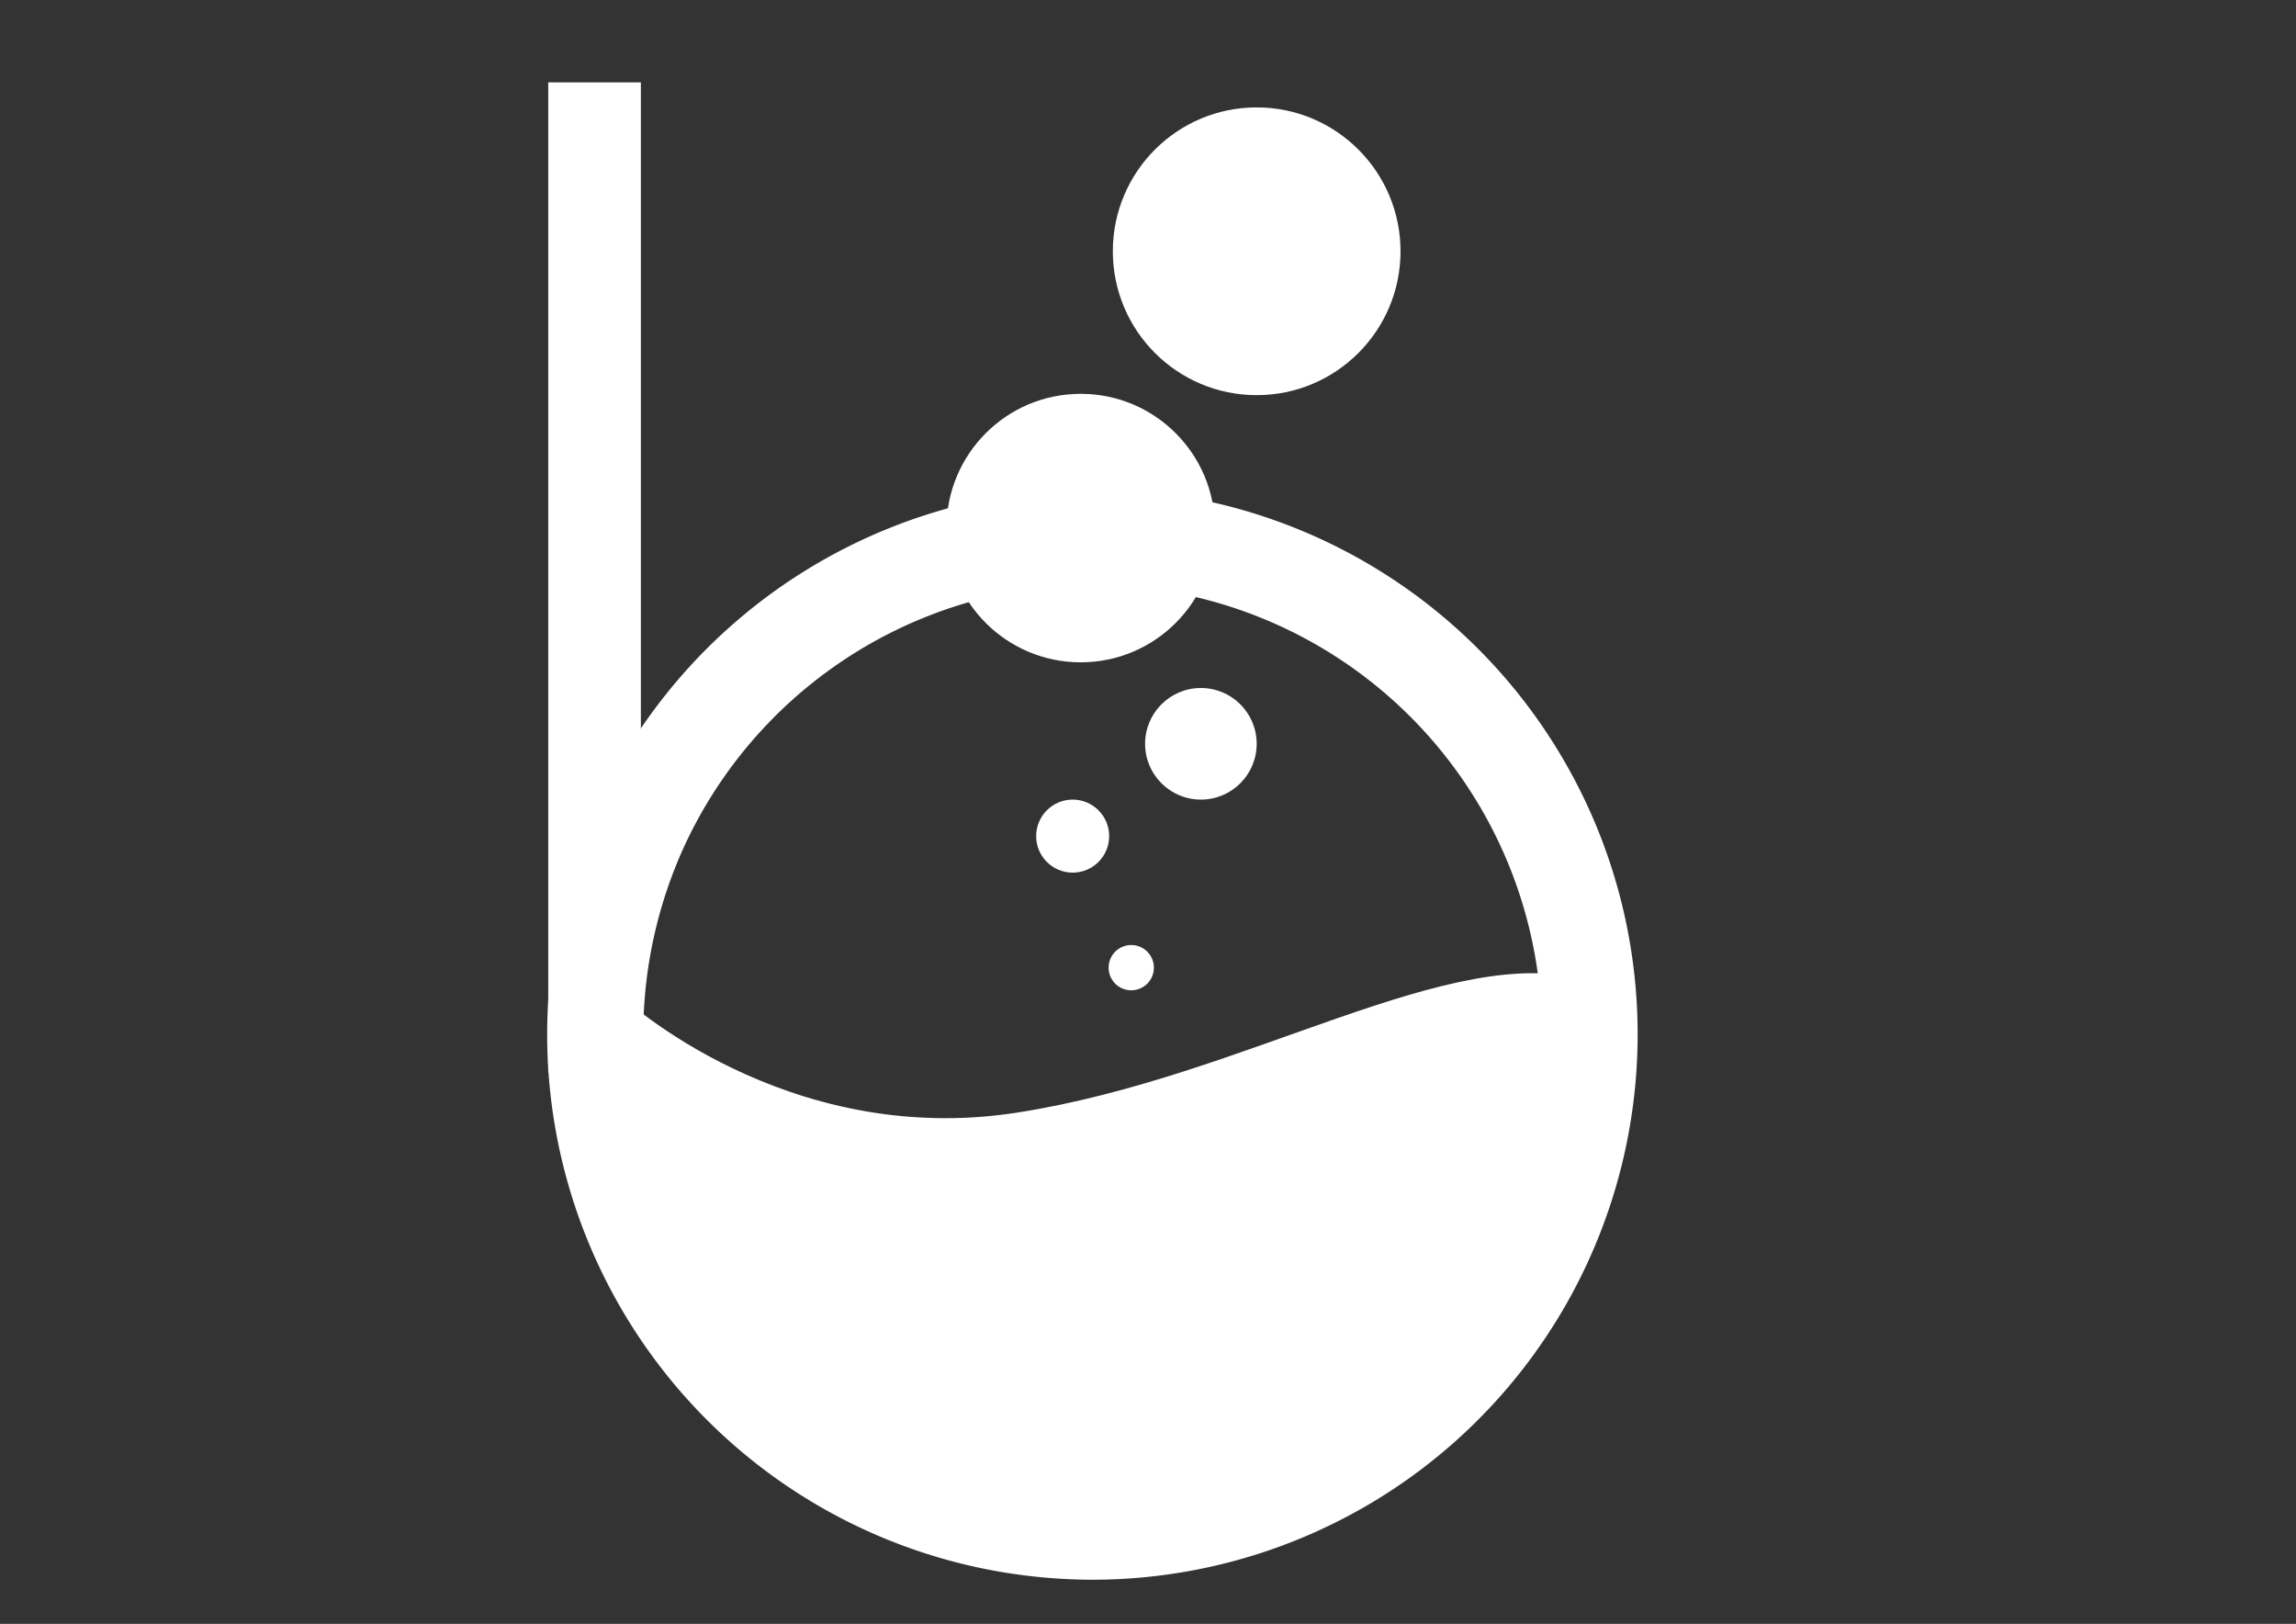<svg id="Layer_1" data-name="Layer 1" xmlns="http://www.w3.org/2000/svg" viewBox="0 0 1190.55 841.89"><rect x="0" y="0" width="1190.55" height="841.89" fill="#333333" stroke="none"/><defs><style>.cls-1{fill:#fff;}</style></defs><path class="cls-1" d="M567,819q-13,0-26.08-1.19A282.83,282.83,0,0,1,284.56,558,284.33,284.33,0,0,1,309.7,417.59,283.35,283.35,0,0,1,494,262.87L506.7,311A233.49,233.49,0,0,0,354.94,438.47a234.26,234.26,0,0,0-20.7,115.71,233,233,0,1,0,281.52-245.6l10.46-48.72A282.77,282.77,0,0,1,567,819Z"/><rect class="cls-1" x="284.28" y="42.71" width="48.03" height="513.36"/><path class="cls-1" d="M322.81,517S407,595.35,526.87,576.91s226.32-89.77,296.65-68.4S791.51,734.59,697.46,777s-203.78,22.13-291.38-24S289.9,588.9,293.59,565.85,322.81,517,322.81,517Z"/><circle class="cls-1" cx="560.39" cy="273.78" r="69.6"/><circle class="cls-1" cx="651.63" cy="130.27" r="74.59"/><circle class="cls-1" cx="622.7" cy="385.62" r="28.93"/><circle class="cls-1" cx="556.21" cy="433.48" r="18.93"/><circle class="cls-1" cx="586.59" cy="501.68" r="11.74"/></svg>